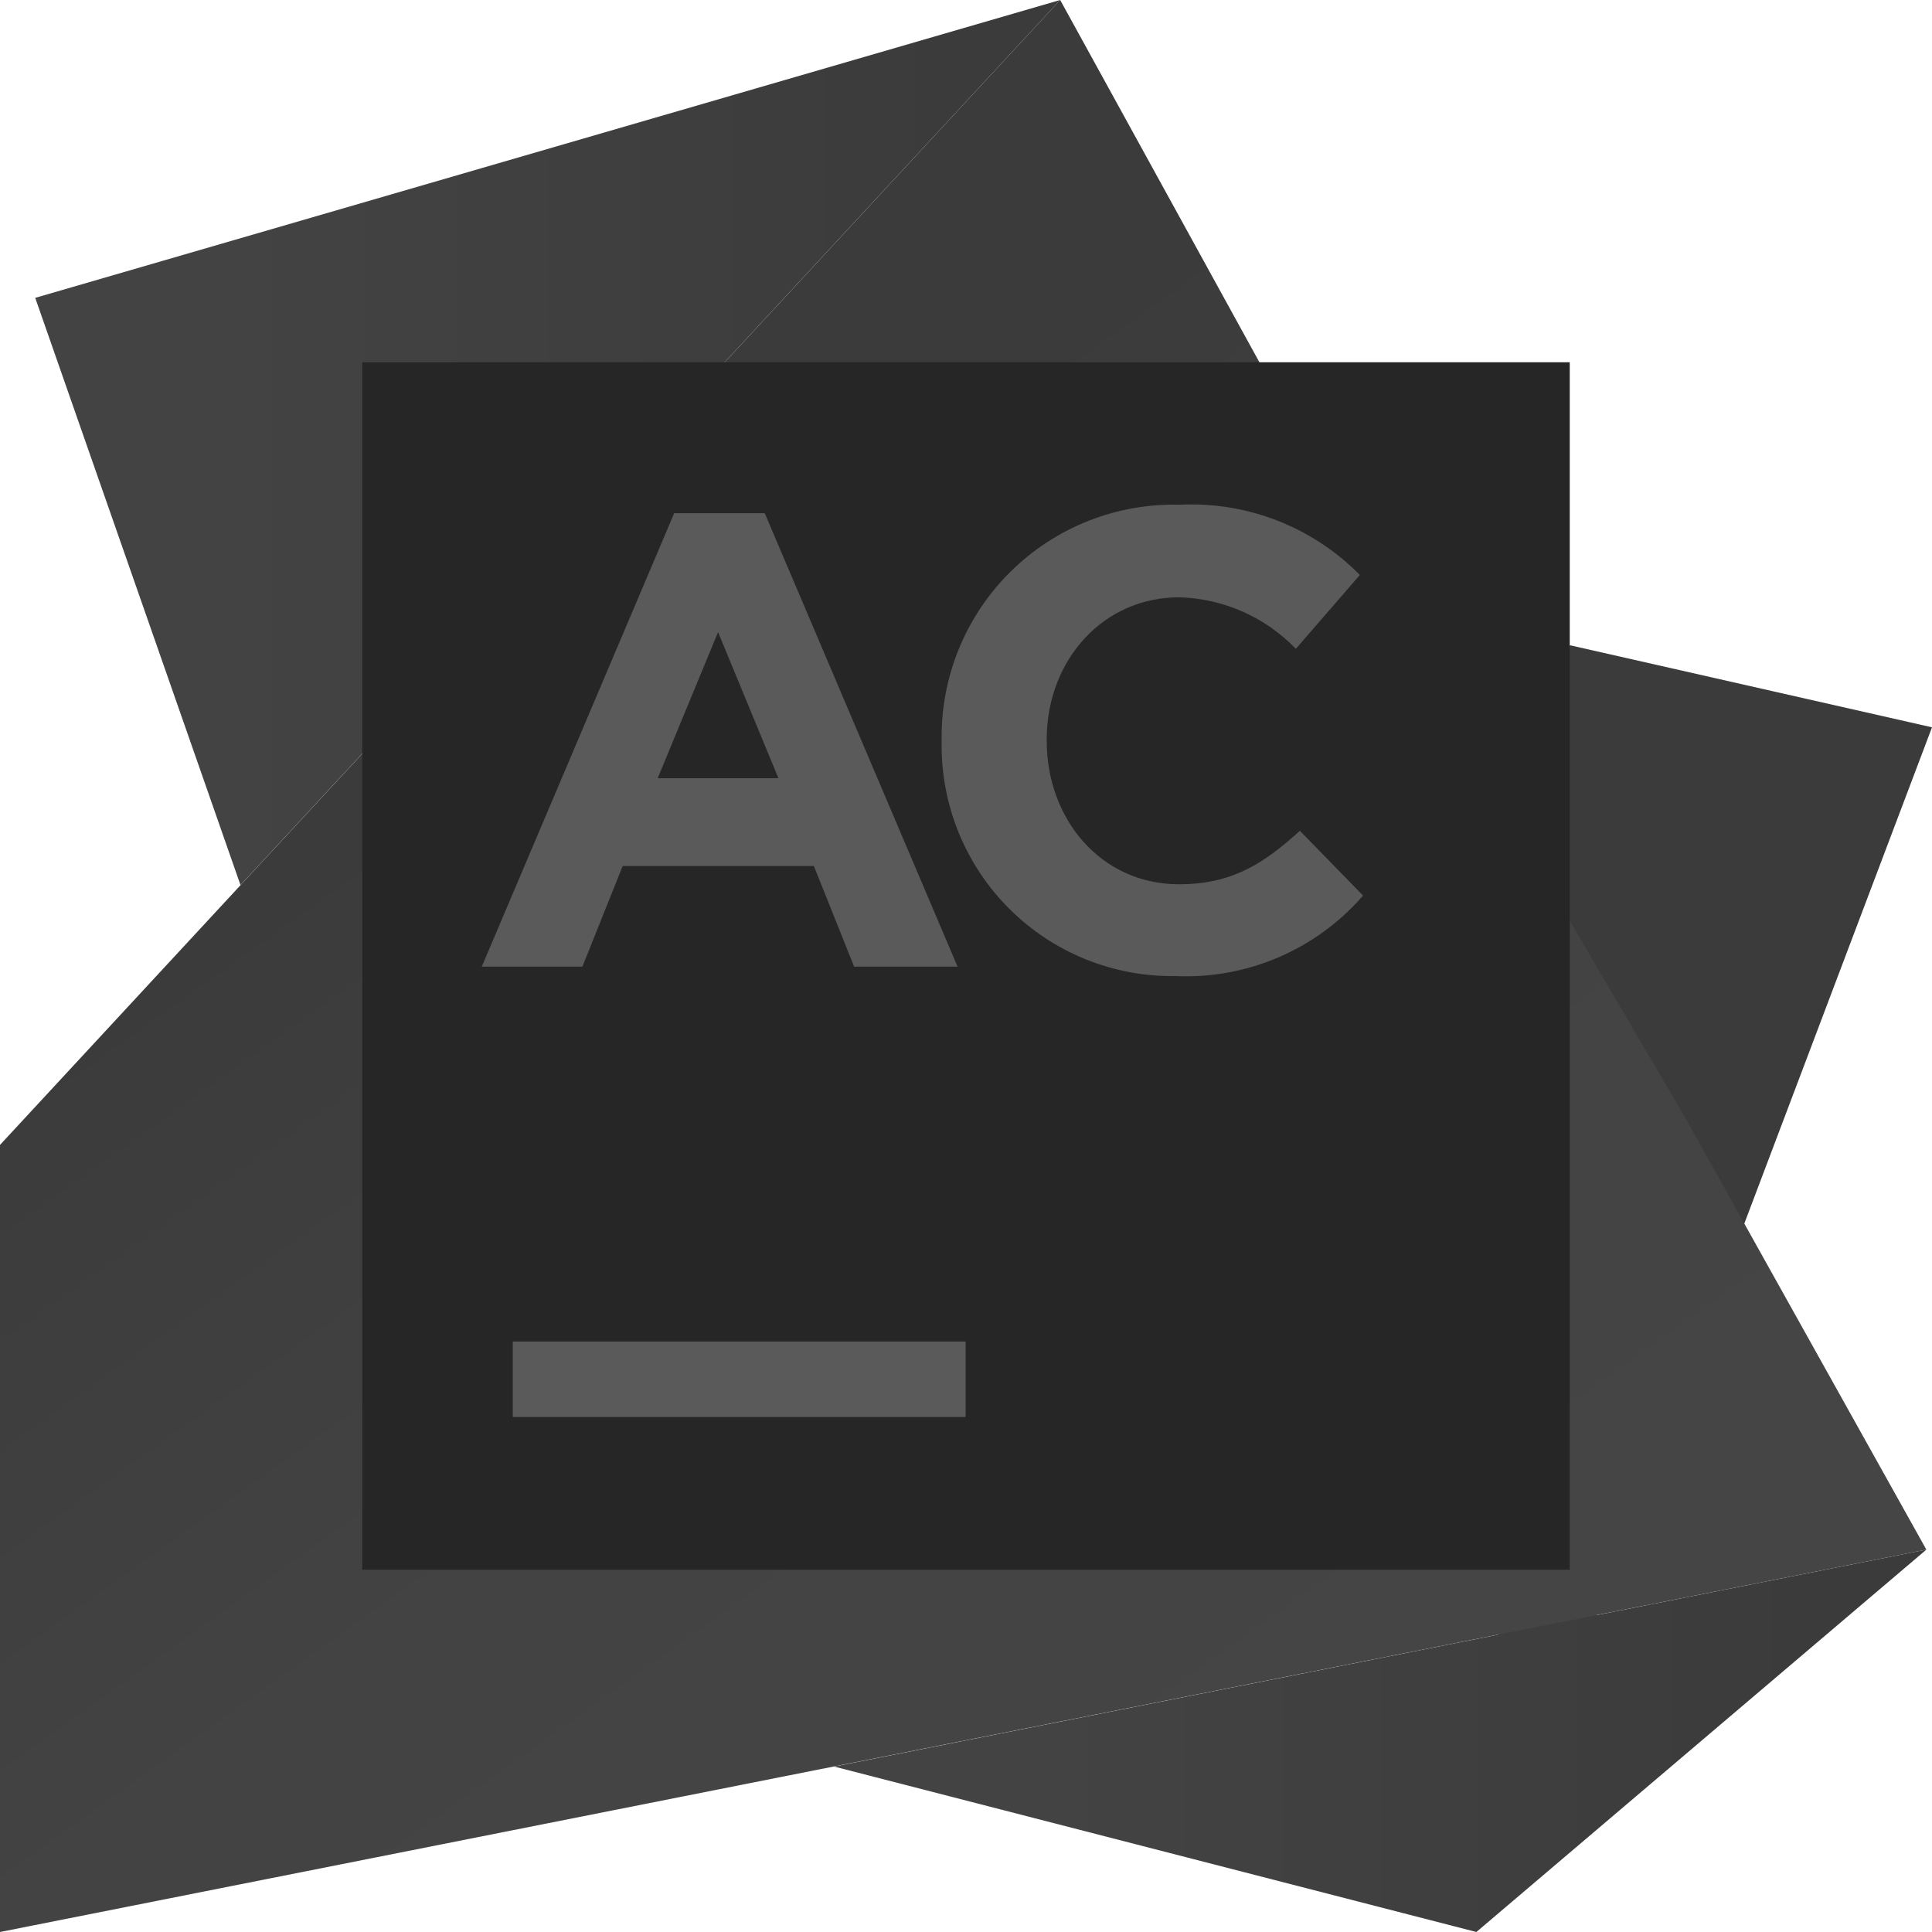 <?xml version="1.0" encoding="UTF-8"?>
<svg width="256px" height="256px" viewBox="0 0 256 256" version="1.1" xmlns="http://www.w3.org/2000/svg" preserveAspectRatio="xMidYMid">
    <title>AppCode</title>
    <defs>
        <linearGradient x1="0%" y1="50%" x2="100%" y2="50%" id="appCodeLinearGradient-1">
            <stop stop-color="rgb(67,67,67)" offset="19%"></stop>
            <stop stop-color="rgb(59,59,59)" offset="90%"></stop>
        </linearGradient>
        <linearGradient x1="0%" y1="50%" x2="100%" y2="50%" id="appCodeLinearGradient-2">
            <stop stop-color="rgb(67,67,67)" offset="19%"></stop>
            <stop stop-color="rgb(59,59,59)" offset="90%"></stop>
        </linearGradient>
        <linearGradient x1="65.642%" y1="103.177%" x2="16.245%" y2="34.031%" id="appCodeLinearGradient-3">
            <stop stop-color="rgb(69,69,69)" offset="9%"></stop>
            <stop stop-color="rgb(67,67,67)" offset="48%"></stop>
            <stop stop-color="rgb(59,59,59)" offset="90%"></stop>
        </linearGradient>
    </defs>
    <g>
        <polygon fill="rgb(59,59,59)" points="195.627 256 256 96.373 208 85.493"></polygon>
        <polygon fill="url(#appCodeLinearGradient-1)" points="255.253 205.333 195.627 256 110.533 234.08"></polygon>
        <polygon fill="url(#appCodeLinearGradient-2)" points="31.867 117.28 4.667 39.467 140.48 -7.10542736e-15"></polygon>
        <polygon fill="url(#appCodeLinearGradient-3)" points="223.36 148.213 185.253 83.173 185.973 82.72 140.48 0 0 151.707 0 256 255.253 205.333"></polygon>
        <polygon fill="rgb(38,38,38)" points="48 48 208 48 208 208 48 208"></polygon>
        <path d="M67.947,177.76 L127.947,177.76 L127.947,187.76 L67.947,187.76 L67.947,177.76 Z M180.187,76.187 L171.707,85.973 C167.647,81.755 162.092,79.303 156.24,79.147 C146.167,79.147 138.857,87.413 138.696,97.628 L138.693,98.16 C138.693,108.533 145.867,117.173 156.24,117.173 C162.676,117.173 166.796,114.858 171.255,110.961 L171.91,110.379 C172.02,110.28 172.13,110.181 172.24,110.08 L180.613,118.667 C174.409,125.822 165.275,129.751 155.813,129.333 C147.544,129.472 139.572,126.249 133.722,120.404 C127.988,114.675 124.772,106.907 124.769,98.816 L124.773,98.16 C124.625,89.773 127.91,81.689 133.866,75.783 C139.823,69.877 147.934,66.66 156.32,66.88 C165.239,66.433 173.924,69.82 180.187,76.187 Z M101.333,68 L126.88,128.08 L113.173,128.08 L107.84,114.747 L82.507,114.747 L77.173,128.08 L63.84,128.08 L89.333,68 L101.333,68 Z M95.147,83.76 L87.147,103.12 L103.147,103.12 L95.147,83.76 Z" fill="rgb(90,90,90)"></path>
    </g>
</svg>
